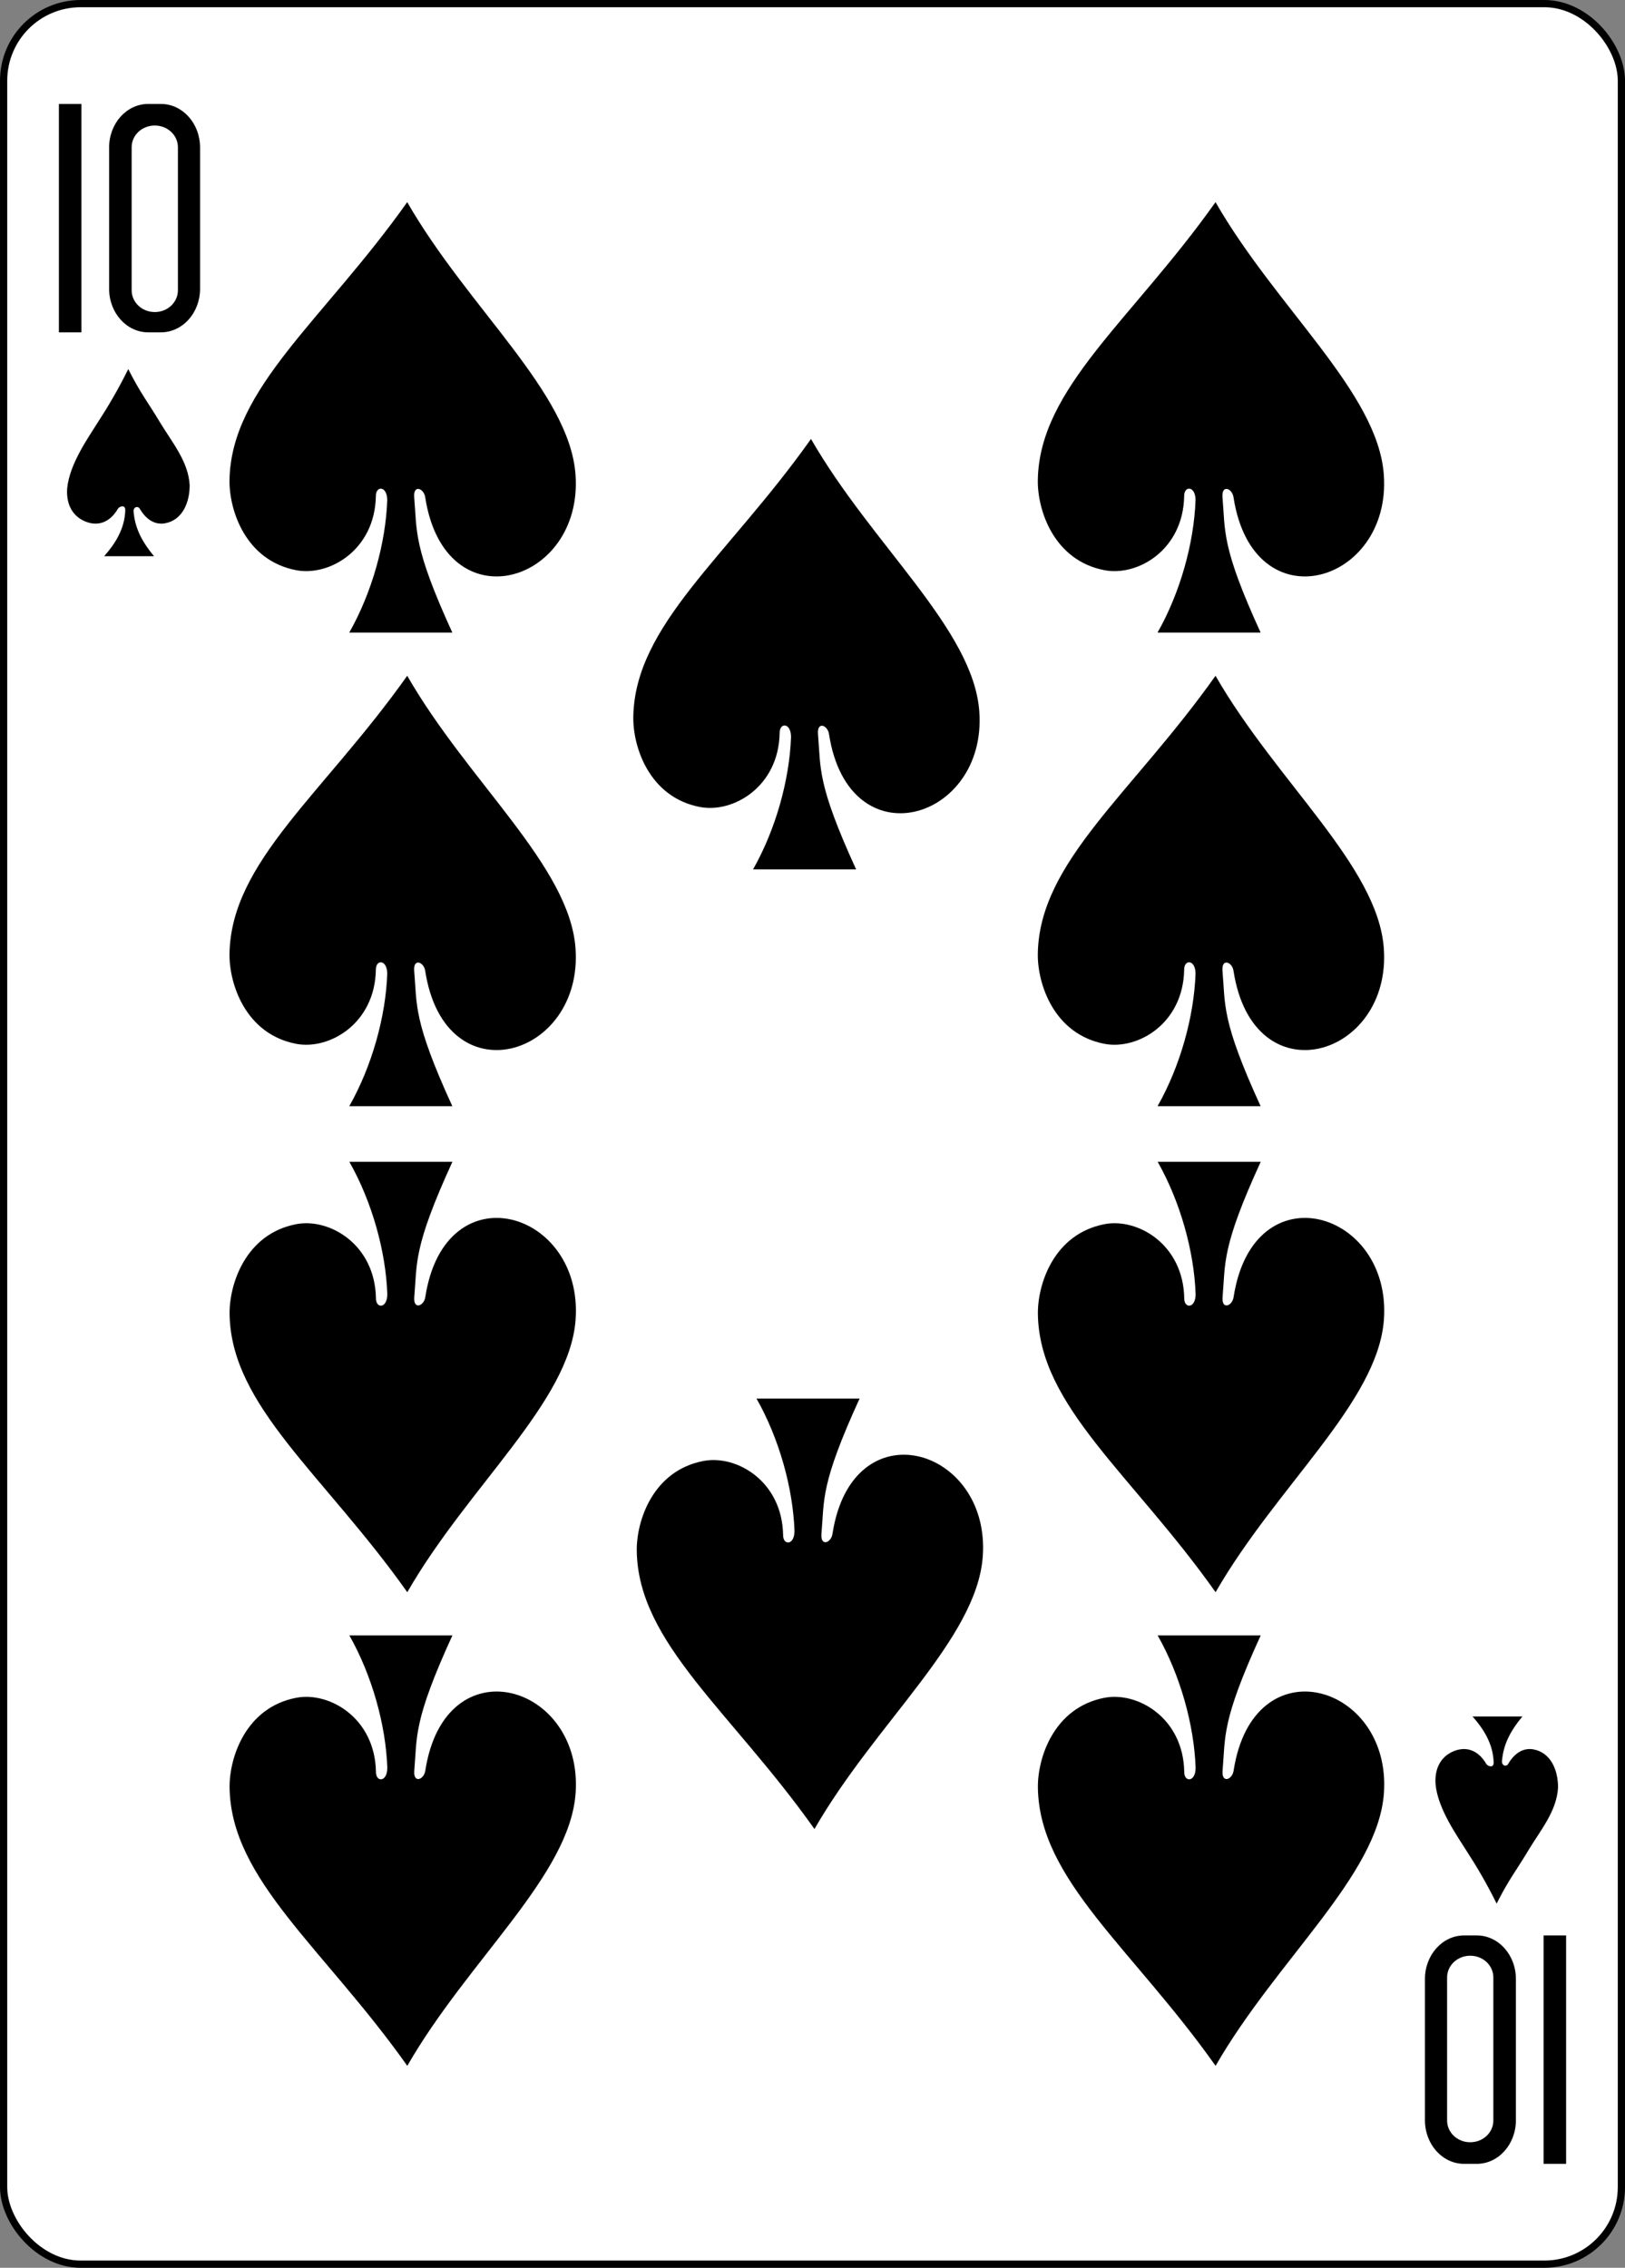 <?xml version="1.0" encoding="UTF-8" standalone="no"?>
<!-- Created with Inkscape (http://www.inkscape.org/) -->

<svg
   xmlns:dc="http://purl.org/dc/elements/1.1/"
   xmlns:cc="http://creativecommons.org/ns#"
   xmlns:rdf="http://www.w3.org/1999/02/22-rdf-syntax-ns#"
   xmlns:svg="http://www.w3.org/2000/svg"
   xmlns="http://www.w3.org/2000/svg"
   xmlns:sodipodi="http://sodipodi.sourceforge.net/DTD/sodipodi-0.dtd"
   xmlns:inkscape="http://www.inkscape.org/namespaces/inkscape"
   width="63.281mm"
   height="88.281mm"
   viewBox="0 0 224.225 312.808"
   id="svg9902"
   version="1.1"
   inkscape:version="0.91 r13725"
   sodipodi:docname="10S.svg">
  <rect x="0" y="0" width="224.225" height="312.808" fill="#808080" stroke="none"/>
  <defs
     id="defs9904" />
  <sodipodi:namedview
     id="base"
     pagecolor="#ffffff"
     bordercolor="#666666"
     borderopacity="1.0"
     inkscape:pageopacity="0.0"
     inkscape:pageshadow="2"
     inkscape:zoom="0.35"
     inkscape:cx="-546.4589"
     inkscape:cy="156.40397"
     inkscape:document-units="px"
     inkscape:current-layer="layer1"
     showgrid="false"
     fit-margin-top="0"
     fit-margin-left="0"
     fit-margin-right="0"
     fit-margin-bottom="0"
     inkscape:window-width="1600"
     inkscape:window-height="838"
     inkscape:window-x="-8"
     inkscape:window-y="-8"
     inkscape:window-maximized="1" />
  <g
     inkscape:label="Calque 1"
     inkscape:groupmode="layer"
     id="layer1"
     transform="translate(-262.887,-375.958)">
    <g
       transform="translate(-1832.92,-283.972)"
       id="g4437">
      <g
         transform="matrix(-1,0,0,-1,9023.92,-1462.76)"
         id="g4439">
        <rect
           style="fill:#ffffff;stroke:#000000;stroke-width:0.997"
           width="223.228"
           height="311.811"
           x="6704.386"
           y="-2435"
           rx="10.63"
           ry="10.63"
           id="rect4441" />
        <path
           inkscape:connector-curvature="0"
           d="m 6712.014,-2389.656 0,-31.506 3.11,0 0,31.506 z m 12.33,-31.506 c -2.995,0 -5.402,2.686 -5.402,6.022 l 0,19.462 c 0,3.336 2.407,6.022 5.402,6.022 l 1.745,0 c 2.993,0 5.405,-2.686 5.405,-6.022 l 0,-19.462 c 0,-3.336 -2.412,-6.022 -5.406,-6.022 l -1.746,0 z m 0.9,2.978 c 1.77,0 3.192,1.337 3.192,3 l 0,19.724 c 0,1.665 -1.423,3.006 -3.19,3.006 -1.77,0 -3.193,-1.34 -3.193,-3.006 l 0,-19.723 c 0,-1.664 1.423,-3 3.192,-3 z"
           id="path4443" />
        <g
           style="fill:#000000"
           id="g4445">
          <path
             inkscape:connector-curvature="0"
             d="m 6919.986,-2168.533 0,31.506 -3.11,0 0,-31.506 z m -12.33,31.506 c 2.994,0 5.402,-2.686 5.402,-6.022 l 0,-19.46 c 0,-3.337 -2.408,-6.023 -5.402,-6.023 l -1.745,0 c -2.993,0 -5.405,2.686 -5.405,6.022 l 0,19.46 c 0,3.337 2.412,6.023 5.406,6.023 l 1.746,0 z m -0.9,-2.978 c -1.77,0 -3.192,-1.337 -3.192,-3 l 0,-19.724 c 0,-1.664 1.423,-3.006 3.19,-3.006 1.77,0 3.193,1.342 3.193,3.007 l 0,19.724 c 0,1.664 -1.423,3 -3.192,3 z"
             id="path4447" />
        </g>
      </g>
      <path
         inkscape:connector-curvature="0"
         d="m 2149.24,728.95 c 0.015,-2.026 -1.587,-2.064 -1.57,-0.586 -0.133,7.43 -6.415,11.087 -10.98,10.22 -7.035,-1.338 -9.28,-8.323 -9.214,-12.436 0.207,-12.697 12.988,-22.06 24.52,-38.335 8.45,14.69 22.398,26.23 23.223,37.586 1.097,15.097 -18.01,20.73 -20.738,3.132 -0.176,-1.243 -1.64,-1.802 -1.526,-0.065 0.415,4.822 -0.175,6.83 5.266,18.72 l -14.221,0 c 3.15,-5.556 5.026,-12.376 5.24,-18.237 z m 55.716,32.665 c 0.015,-2.025 -1.587,-2.064 -1.57,-0.585 -0.133,7.428 -6.415,11.086 -10.98,10.218 -7.036,-1.337 -9.28,-8.322 -9.214,-12.435 0.207,-12.696 12.988,-22.058 24.52,-38.335 8.45,14.69 22.397,26.23 23.223,37.586 1.098,15.098 -18.01,20.73 -20.737,3.133 -0.176,-1.243 -1.64,-1.8 -1.526,-0.065 0.414,4.822 -0.175,6.83 5.266,18.72 l -14.222,0 c 3.15,-5.556 5.025,-12.375 5.24,-18.236 z m 55.817,-32.665 c 0.015,-2.026 -1.587,-2.064 -1.57,-0.586 -0.133,7.43 -6.415,11.087 -10.98,10.22 -7.035,-1.338 -9.28,-8.323 -9.214,-12.436 0.206,-12.697 12.987,-22.06 24.52,-38.335 8.45,14.69 22.396,26.23 23.222,37.586 1.098,15.097 -18.01,20.73 -20.737,3.132 -0.176,-1.243 -1.64,-1.802 -1.526,-0.065 0.414,4.822 -0.176,6.83 5.265,18.72 l -14.222,0 c 3.15,-5.556 5.025,-12.376 5.24,-18.237 z m 0,65.33 c 0.015,-2.025 -1.587,-2.064 -1.57,-0.585 -0.133,7.43 -6.415,11.086 -10.98,10.22 -7.035,-1.34 -9.28,-8.323 -9.214,-12.437 0.206,-12.696 12.987,-22.058 24.52,-38.334 8.45,14.69 22.396,26.23 23.222,37.585 1.098,15.098 -18.01,20.73 -20.737,3.132 -0.176,-1.243 -1.64,-1.8 -1.526,-0.065 0.414,4.823 -0.176,6.832 5.265,18.72 l -14.222,0 c 3.15,-5.555 5.025,-12.375 5.24,-18.236 z m -111.533,0 c 0.015,-2.025 -1.587,-2.064 -1.57,-0.585 -0.133,7.43 -6.415,11.086 -10.98,10.22 -7.035,-1.34 -9.28,-8.323 -9.214,-12.437 0.207,-12.696 12.988,-22.058 24.52,-38.334 8.45,14.69 22.398,26.23 23.223,37.585 1.097,15.098 -18.01,20.73 -20.738,3.132 -0.176,-1.243 -1.64,-1.8 -1.526,-0.065 0.415,4.823 -0.175,6.832 5.266,18.72 l -14.221,0 c 3.15,-5.555 5.026,-12.375 5.24,-18.236 z m 111.544,44.135 c 0.015,2.026 -1.587,2.065 -1.57,0.586 -0.133,-7.428 -6.415,-11.085 -10.98,-10.218 -7.036,1.338 -9.28,8.322 -9.214,12.436 0.207,12.696 12.988,22.058 24.52,38.334 8.45,-14.69 22.397,-26.23 23.223,-37.586 1.098,-15.098 -18.01,-20.73 -20.737,-3.132 -0.176,1.243 -1.64,1.8 -1.526,0.065 0.414,-4.824 -0.175,-6.833 5.266,-18.72 l -14.222,0 c 3.15,5.554 5.025,12.374 5.24,18.235 z m 0,65.331 c 0.015,2.025 -1.587,2.064 -1.57,0.586 -0.133,-7.43 -6.415,-11.087 -10.98,-10.22 -7.036,1.338 -9.28,8.323 -9.214,12.436 0.207,12.697 12.988,22.06 24.52,38.335 8.45,-14.69 22.397,-26.23 23.223,-37.586 1.098,-15.098 -18.01,-20.73 -20.737,-3.133 -0.176,1.243 -1.64,1.8 -1.526,0.065 0.414,-4.823 -0.175,-6.832 5.266,-18.72 l -14.222,0 c 3.15,5.555 5.025,12.375 5.24,18.236 z m -55.35,-32.666 c 0.015,2.026 -1.587,2.065 -1.57,0.586 -0.133,-7.428 -6.415,-11.086 -10.98,-10.218 -7.035,1.337 -9.28,8.322 -9.214,12.435 0.207,12.696 12.988,22.058 24.52,38.335 8.45,-14.69 22.398,-26.23 23.223,-37.586 1.098,-15.098 -18.01,-20.73 -20.737,-3.133 -0.176,1.242 -1.64,1.8 -1.526,0.064 0.415,-4.823 -0.175,-6.83 5.266,-18.72 l -14.222,0 c 3.15,5.556 5.026,12.375 5.24,18.236 z m -56.184,-32.665 c 0.016,2.026 -1.586,2.065 -1.568,0.586 -0.134,-7.428 -6.416,-11.085 -10.98,-10.218 -7.036,1.338 -9.282,8.322 -9.215,12.436 0.207,12.696 12.988,22.058 24.52,38.334 8.45,-14.69 22.397,-26.23 23.223,-37.586 1.098,-15.098 -18.01,-20.73 -20.737,-3.132 -0.176,1.243 -1.64,1.8 -1.526,0.065 0.415,-4.824 -0.175,-6.833 5.266,-18.72 l -14.222,0 c 3.15,5.554 5.026,12.374 5.24,18.235 z m 0,65.331 c 0.016,2.025 -1.586,2.064 -1.568,0.586 -0.134,-7.43 -6.416,-11.087 -10.98,-10.22 -7.036,1.338 -9.282,8.323 -9.215,12.436 0.207,12.697 12.988,22.06 24.52,38.335 8.45,-14.69 22.397,-26.23 23.223,-37.586 1.098,-15.098 -18.01,-20.73 -20.737,-3.133 -0.176,1.243 -1.64,1.8 -1.526,0.065 0.415,-4.823 -0.175,-6.832 5.266,-18.72 l -14.222,0 c 3.15,5.555 5.026,12.375 5.24,18.236 z M 2113.093,730.3 c 0.01,-0.872 -0.895,-0.465 -1.017,-0.19 -1.164,1.985 -2.865,2.447 -4.548,1.73 -1.668,-0.708 -2.604,-2.28 -2.454,-4.52 0.31,-3.44 3.035,-7.2 4.355,-9.327 1.25,-1.93 2.627,-4.222 4.076,-7.154 1.697,3.362 2.558,4.32 4.405,7.39 1.627,2.705 3.893,5.353 4.068,8.623 0,2.485 -1.046,4.83 -3.4,5.26 -1.33,0.24 -2.578,-0.443 -3.503,-2.038 -0.282,-0.406 -0.85,-0.194 -0.84,0.362 0.166,2.093 0.956,3.983 2.83,6.212 l -6.887,0 c 1.41,-1.577 2.85,-3.705 2.915,-6.35 z m 188.817,172.745 c 0.01,0.872 -0.897,0.465 -1.02,0.19 -1.162,-1.985 -2.864,-2.447 -4.547,-1.73 -1.667,0.708 -2.604,2.28 -2.454,4.52 0.31,3.44 3.035,7.2 4.354,9.327 1.252,1.93 2.628,4.222 4.077,7.154 1.698,-3.363 2.56,-4.32 4.406,-7.39 1.626,-2.706 3.892,-5.354 4.067,-8.623 0,-2.485 -1.046,-4.832 -3.4,-5.26 -1.33,-0.242 -2.578,0.442 -3.503,2.037 -0.282,0.407 -0.848,0.195 -0.84,-0.362 0.166,-2.093 0.956,-3.983 2.83,-6.212 l -6.887,0 c 1.41,1.576 2.85,3.704 2.916,6.35 z"
         id="path4449" />
    </g>
  </g>
</svg>

